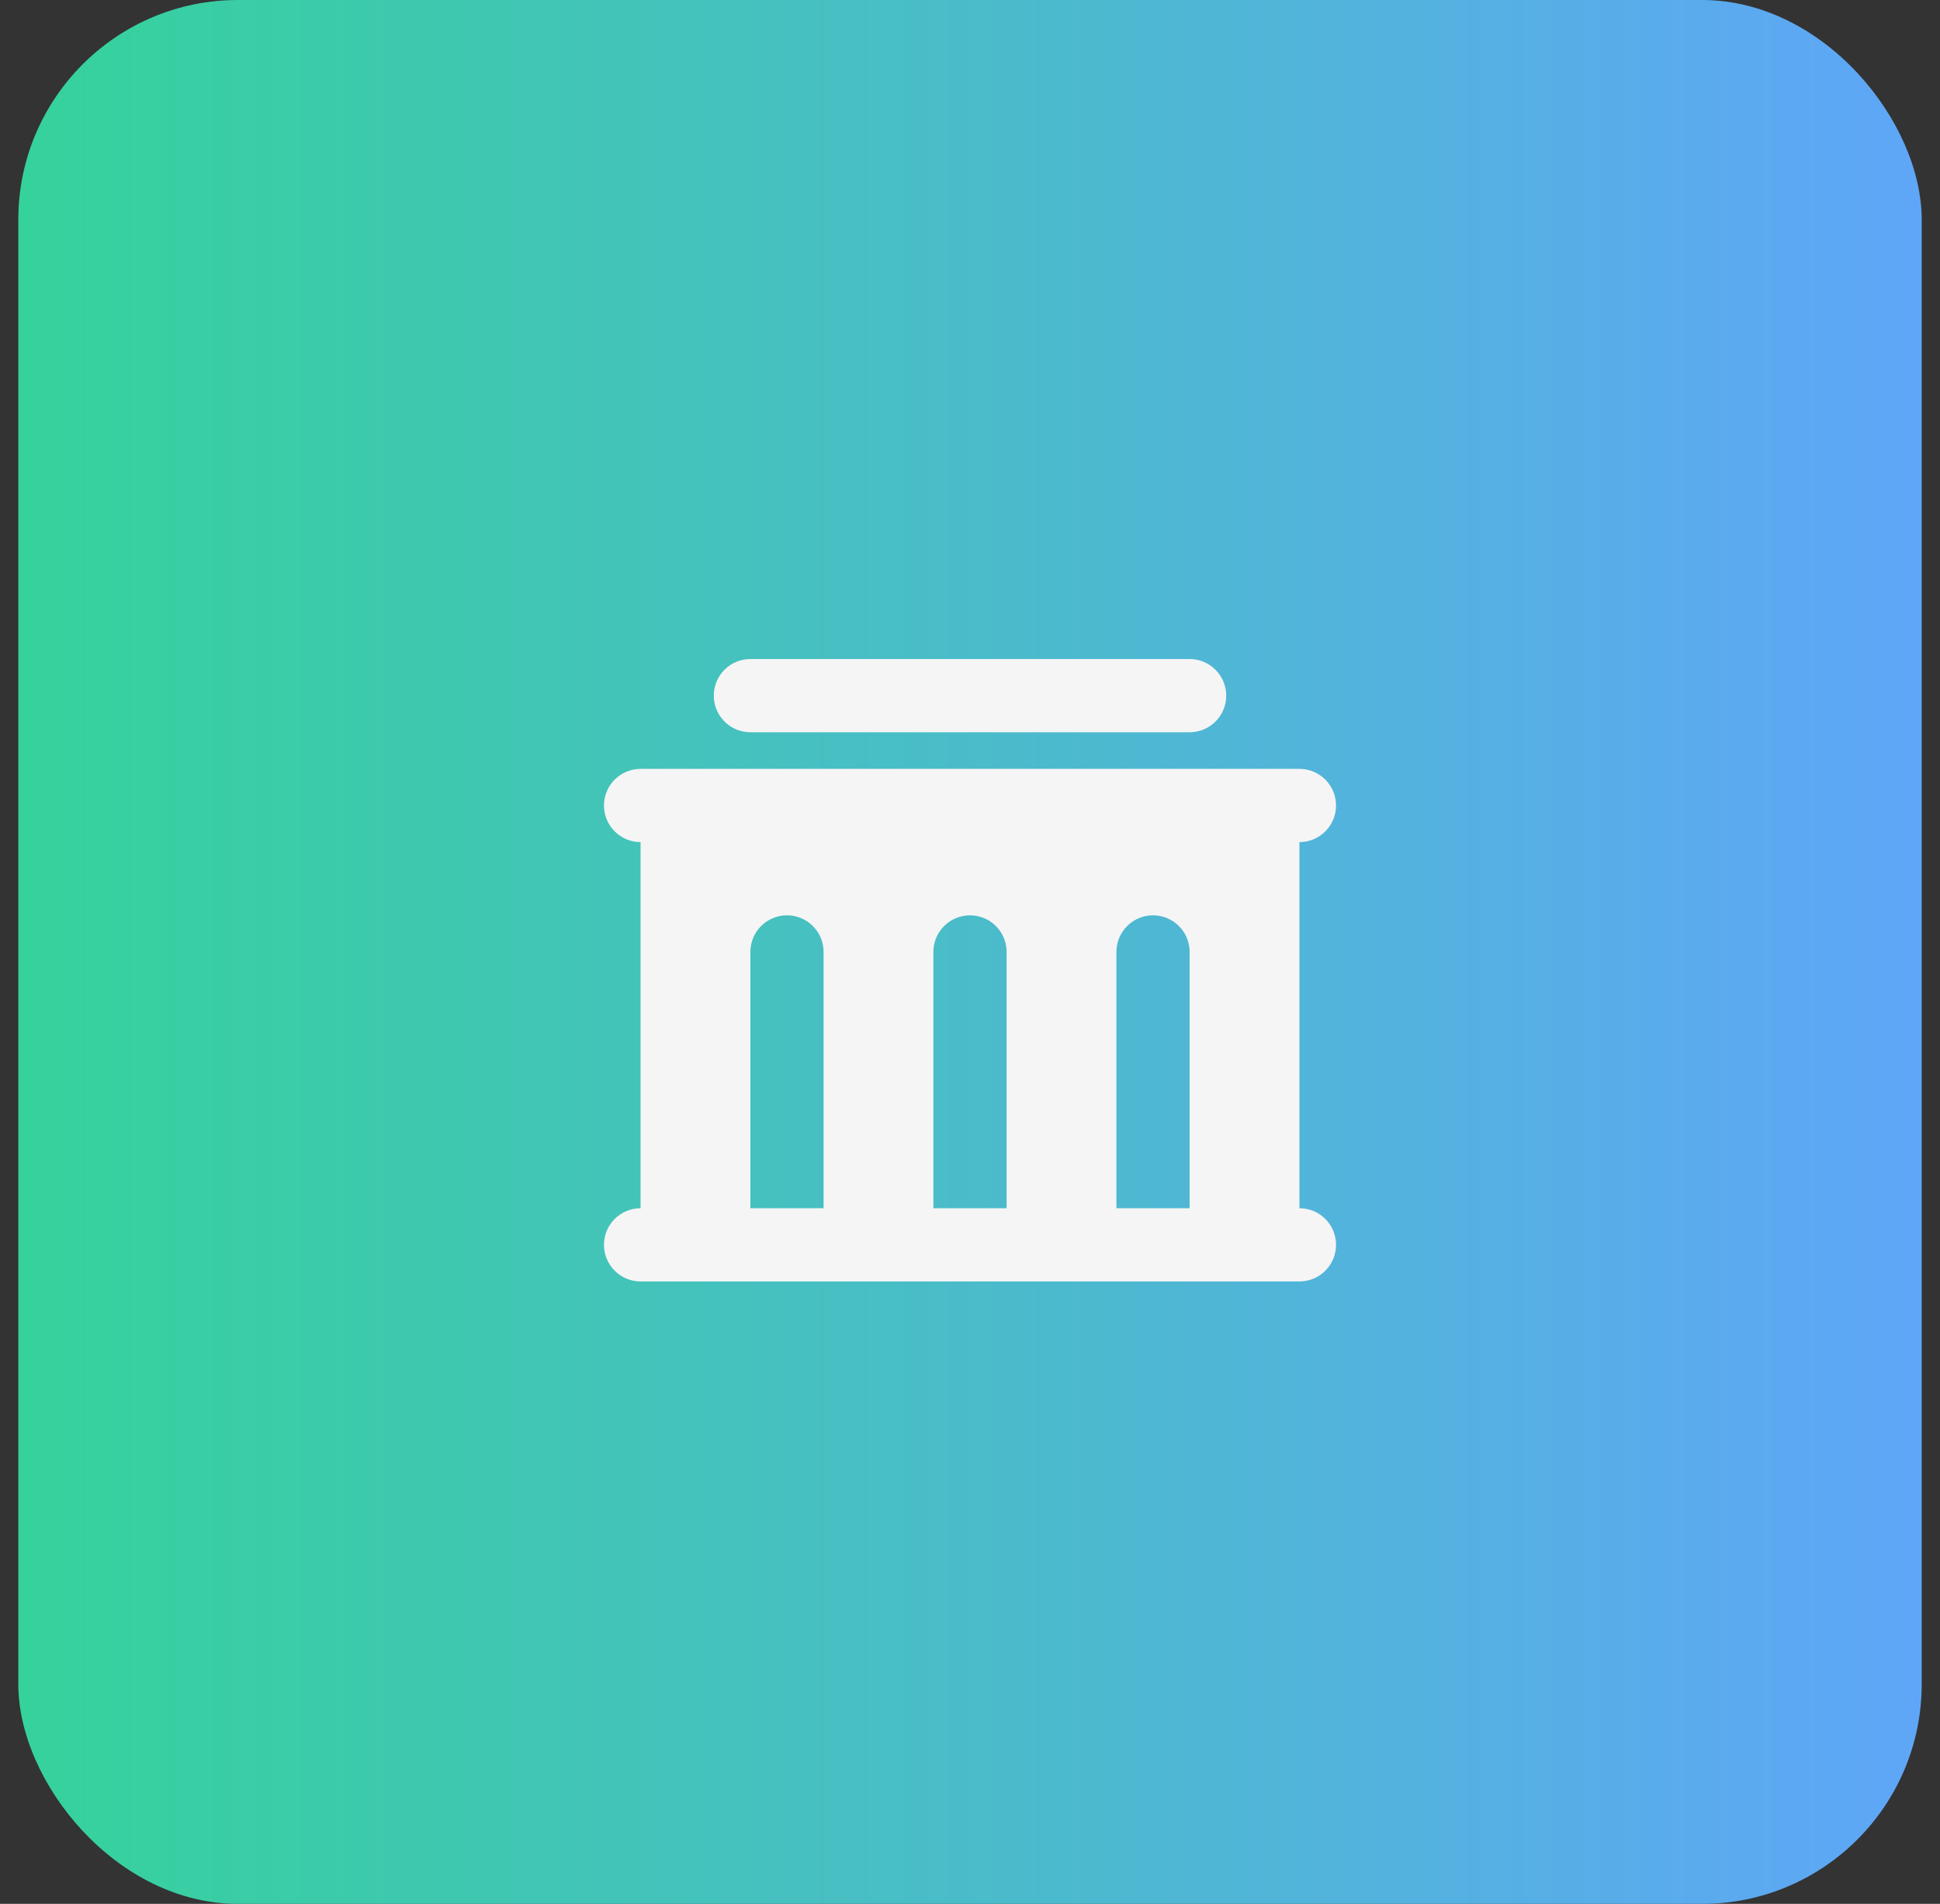 <svg width="53" height="52" viewBox="0 0 53 52" fill="none" xmlns="http://www.w3.org/2000/svg">
<rect x="0" y="0" width="53" height="52" fill="#333333" stroke="none"/>
<rect x="0.5" width="52" height="52" rx="6" fill="url(#paint0_linear_5446_342)"/>
<path d="M35.5 21C35.765 21 36.02 21.105 36.207 21.293C36.395 21.48 36.5 21.735 36.5 22C36.5 22.265 36.395 22.52 36.207 22.707C36.02 22.895 35.765 23 35.5 23V33C35.765 33 36.02 33.105 36.207 33.293C36.395 33.48 36.5 33.735 36.5 34C36.5 34.265 36.395 34.52 36.207 34.707C36.02 34.895 35.765 35 35.5 35H17.5C17.235 35 16.98 34.895 16.793 34.707C16.605 34.52 16.5 34.265 16.5 34C16.5 33.735 16.605 33.48 16.793 33.293C16.98 33.105 17.235 33 17.5 33V23C17.235 23 16.98 22.895 16.793 22.707C16.605 22.52 16.5 22.265 16.5 22C16.5 21.735 16.605 21.48 16.793 21.293C16.98 21.105 17.235 21 17.5 21H35.5ZM21.5 25C21.235 25 20.98 25.105 20.793 25.293C20.605 25.48 20.5 25.735 20.5 26V33H22.5V26C22.5 25.735 22.395 25.48 22.207 25.293C22.02 25.105 21.765 25 21.5 25ZM26.5 25C26.235 25 25.98 25.105 25.793 25.293C25.605 25.48 25.5 25.735 25.5 26V33H27.5V26C27.5 25.735 27.395 25.48 27.207 25.293C27.02 25.105 26.765 25 26.5 25ZM31.5 25C31.235 25 30.98 25.105 30.793 25.293C30.605 25.48 30.5 25.735 30.5 26V33H32.5V26C32.5 25.735 32.395 25.48 32.207 25.293C32.02 25.105 31.765 25 31.5 25ZM32.5 18C32.765 18 33.02 18.105 33.207 18.293C33.395 18.48 33.5 18.735 33.5 19C33.5 19.265 33.395 19.52 33.207 19.707C33.02 19.895 32.765 20 32.5 20H20.5C20.235 20 19.98 19.895 19.793 19.707C19.605 19.52 19.5 19.265 19.5 19C19.5 18.735 19.605 18.48 19.793 18.293C19.98 18.105 20.235 18 20.5 18H32.5Z" fill="#F5F5F5"/>
<defs>
<linearGradient id="paint0_linear_5446_342" x1="0.5" y1="26" x2="52.5" y2="26" gradientUnits="userSpaceOnUse">
<stop stop-color="#35D29B"/>
<stop offset="1" stop-color="#5FA6F8"/>
</linearGradient>
</defs>
</svg>
